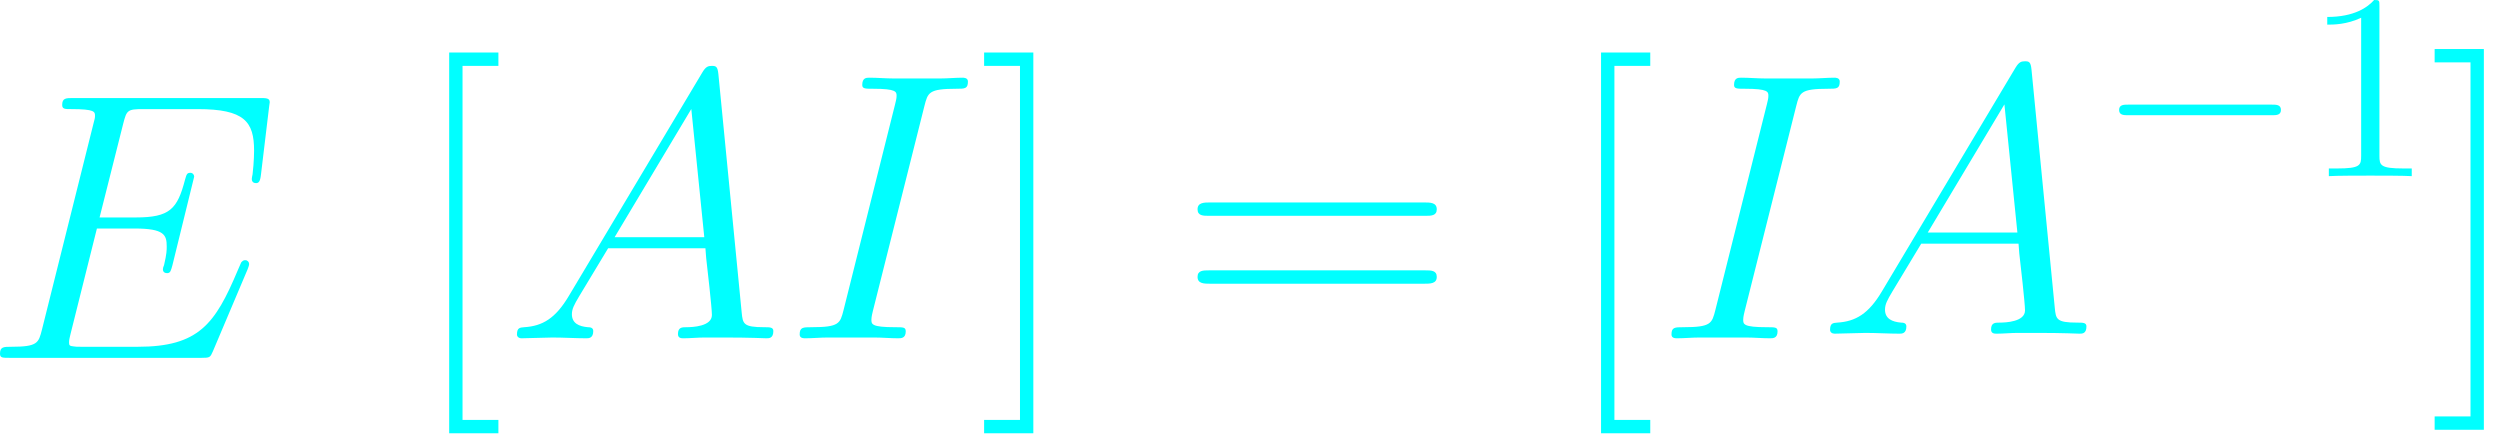 <svg width="153" height="27" viewBox="0 0 153 27" fill="none" xmlns="http://www.w3.org/2000/svg">
<path d="M15.153 16.483C15.177 16.413 15.247 16.25 15.247 16.157C15.247 16.04 15.153 15.923 15.013 15.923C14.92 15.923 14.873 15.947 14.803 16.017C14.756 16.04 14.756 16.087 14.546 16.554C13.169 19.822 12.165 21.223 8.429 21.223H5.02C4.693 21.223 4.646 21.223 4.506 21.2C4.249 21.177 4.226 21.13 4.226 20.943C4.226 20.78 4.273 20.64 4.319 20.43L5.931 13.985H8.242C10.063 13.985 10.203 14.382 10.203 15.083C10.203 15.316 10.203 15.526 10.04 16.227C9.993 16.32 9.97 16.413 9.97 16.483C9.97 16.647 10.087 16.717 10.227 16.717C10.437 16.717 10.46 16.554 10.554 16.227L11.884 10.81C11.884 10.693 11.791 10.576 11.651 10.576C11.441 10.576 11.418 10.67 11.324 10.997C10.857 12.794 10.39 13.308 8.312 13.308H6.094L7.542 7.564C7.752 6.747 7.798 6.677 8.756 6.677H12.095C14.966 6.677 15.55 7.448 15.55 9.222C15.55 9.245 15.55 9.899 15.457 10.67C15.434 10.763 15.41 10.903 15.41 10.95C15.41 11.137 15.527 11.207 15.667 11.207C15.83 11.207 15.924 11.113 15.97 10.693L16.461 6.607C16.461 6.537 16.508 6.304 16.508 6.257C16.508 6 16.297 6 15.877 6H4.483C4.039 6 3.806 6 3.806 6.42C3.806 6.677 3.969 6.677 4.366 6.677C5.814 6.677 5.814 6.841 5.814 7.097C5.814 7.214 5.79 7.308 5.72 7.564L2.568 20.173C2.358 20.99 2.312 21.223 0.677 21.223C0.233 21.223 0 21.223 0 21.644C0 21.9 0.14 21.9 0.607 21.9H12.328C12.842 21.9 12.865 21.877 13.028 21.503L15.153 16.483Z" fill="#00FFFF"/>
<path d="M30.502 26.516V25.699H28.307V4.032H30.502V3.214H27.49V26.516H30.502Z" fill="#00FFFF"/>
<path d="M34.813 18.111C33.996 19.488 33.202 19.955 32.081 20.025C31.825 20.049 31.638 20.049 31.638 20.469C31.638 20.609 31.754 20.703 31.918 20.703C32.338 20.703 33.389 20.656 33.809 20.656C34.486 20.656 35.233 20.703 35.887 20.703C36.027 20.703 36.307 20.703 36.307 20.259C36.307 20.049 36.121 20.025 35.98 20.025C35.444 19.979 35 19.792 35 19.232C35 18.905 35.14 18.648 35.444 18.134L37.218 15.192H43.172C43.195 15.402 43.195 15.589 43.219 15.799C43.289 16.406 43.569 18.835 43.569 19.278C43.569 19.979 42.378 20.025 42.005 20.025C41.748 20.025 41.491 20.025 41.491 20.446C41.491 20.703 41.701 20.703 41.841 20.703C42.238 20.703 42.705 20.656 43.102 20.656H44.433C45.857 20.656 46.884 20.703 46.908 20.703C47.071 20.703 47.328 20.703 47.328 20.259C47.328 20.025 47.118 20.025 46.768 20.025C45.483 20.025 45.46 19.815 45.39 19.115L43.966 4.545C43.919 4.078 43.826 4.032 43.569 4.032C43.335 4.032 43.195 4.078 42.985 4.429L34.813 18.111ZM37.615 14.515L42.308 6.67L43.102 14.515H37.615Z" fill="#00FFFF"/>
<path d="M56.575 6.483C56.786 5.666 56.832 5.432 58.537 5.432C59.05 5.432 59.237 5.432 59.237 4.989C59.237 4.755 58.98 4.755 58.91 4.755C58.49 4.755 57.976 4.802 57.556 4.802H54.684C54.217 4.802 53.68 4.755 53.213 4.755C53.026 4.755 52.77 4.755 52.77 5.199C52.77 5.432 52.956 5.432 53.423 5.432C54.871 5.432 54.871 5.619 54.871 5.876C54.871 6.04 54.824 6.18 54.778 6.39L51.626 18.975C51.415 19.792 51.369 20.025 49.664 20.025C49.151 20.025 48.94 20.025 48.94 20.469C48.94 20.703 49.174 20.703 49.291 20.703C49.711 20.703 50.225 20.656 50.645 20.656H53.517C53.984 20.656 54.497 20.703 54.964 20.703C55.151 20.703 55.431 20.703 55.431 20.282C55.431 20.025 55.291 20.025 54.778 20.025C53.33 20.025 53.33 19.839 53.33 19.558C53.33 19.512 53.33 19.395 53.423 19.021L56.575 6.483Z" fill="#00FFFF"/>
<path d="M63.24 3.214H60.228V4.032H62.423V25.699H60.228V26.516H63.24V3.214Z" fill="#00FFFF"/>
<path d="M87.229 13.208C87.579 13.208 87.93 13.208 87.93 12.811C87.93 12.39 87.533 12.39 87.136 12.39H74.084C73.687 12.39 73.29 12.39 73.29 12.811C73.29 13.208 73.64 13.208 73.99 13.208H87.229ZM87.136 17.364C87.533 17.364 87.93 17.364 87.93 16.943C87.93 16.546 87.579 16.546 87.229 16.546H73.99C73.64 16.546 73.29 16.546 73.29 16.943C73.29 17.364 73.687 17.364 74.084 17.364H87.136Z" fill="#00FFFF"/>
<path d="M100.996 26.516V25.699H98.802V4.032H100.996V3.214H97.984V26.516H100.996Z" fill="#00FFFF"/>
<path d="M109.93 6.483C110.14 5.666 110.187 5.432 111.891 5.432C112.405 5.432 112.592 5.432 112.592 4.989C112.592 4.755 112.335 4.755 112.265 4.755C111.845 4.755 111.331 4.802 110.911 4.802H108.039C107.572 4.802 107.035 4.755 106.568 4.755C106.381 4.755 106.124 4.755 106.124 5.199C106.124 5.432 106.311 5.432 106.778 5.432C108.225 5.432 108.225 5.619 108.225 5.876C108.225 6.04 108.179 6.18 108.132 6.39L104.98 18.975C104.77 19.792 104.723 20.025 103.019 20.025C102.505 20.025 102.295 20.025 102.295 20.469C102.295 20.703 102.528 20.703 102.645 20.703C103.065 20.703 103.579 20.656 103.999 20.656H106.871C107.338 20.656 107.852 20.703 108.319 20.703C108.506 20.703 108.786 20.703 108.786 20.282C108.786 20.025 108.646 20.025 108.132 20.025C106.684 20.025 106.684 19.839 106.684 19.558C106.684 19.512 106.684 19.395 106.778 19.021L109.93 6.483Z" fill="#00FFFF"/>
<path d="M152.012 3H149V3.817H151.195V25.485H149V26.302H152.012V3Z" fill="#00FFFF"/>
<path d="M115.175 17.829C114.358 19.207 113.564 19.674 112.444 19.744C112.187 19.767 112 19.767 112 20.187C112 20.328 112.117 20.421 112.28 20.421C112.7 20.421 113.751 20.374 114.171 20.374C114.849 20.374 115.596 20.421 116.249 20.421C116.39 20.421 116.67 20.421 116.67 19.977C116.67 19.767 116.483 19.744 116.343 19.744C115.806 19.697 115.362 19.51 115.362 18.95C115.362 18.623 115.502 18.366 115.806 17.853L117.58 14.911H123.534C123.558 15.121 123.558 15.308 123.581 15.518C123.651 16.125 123.931 18.553 123.931 18.997C123.931 19.697 122.74 19.744 122.367 19.744C122.11 19.744 121.853 19.744 121.853 20.164C121.853 20.421 122.063 20.421 122.203 20.421C122.6 20.421 123.067 20.374 123.464 20.374H124.795C126.219 20.374 127.247 20.421 127.27 20.421C127.433 20.421 127.69 20.421 127.69 19.977C127.69 19.744 127.48 19.744 127.13 19.744C125.846 19.744 125.822 19.534 125.752 18.833L124.328 4.264C124.281 3.797 124.188 3.75 123.931 3.75C123.698 3.75 123.558 3.797 123.347 4.147L115.175 17.829ZM117.977 14.233L122.67 6.388L123.464 14.233H117.977Z" fill="#00FFFF"/>
<path d="M139.027 7.052C139.303 7.052 139.594 7.052 139.594 6.728C139.594 6.403 139.303 6.403 139.027 6.403H130.257C129.981 6.403 129.689 6.403 129.689 6.728C129.689 7.052 129.981 7.052 130.257 7.052H139.027Z" fill="#00FFFF"/>
<path d="M145.621 0.389C145.621 0.016 145.621 0 145.297 0C144.908 0.438 144.097 1.038 142.428 1.038V1.508C142.801 1.508 143.611 1.508 144.503 1.086V9.532C144.503 10.116 144.454 10.31 143.028 10.31H142.525V10.78C142.963 10.748 144.535 10.748 145.07 10.748C145.605 10.748 147.161 10.748 147.599 10.78V10.31H147.097C145.67 10.31 145.621 10.116 145.621 9.532V0.389Z" fill="#00FFFF"/>
</svg>
